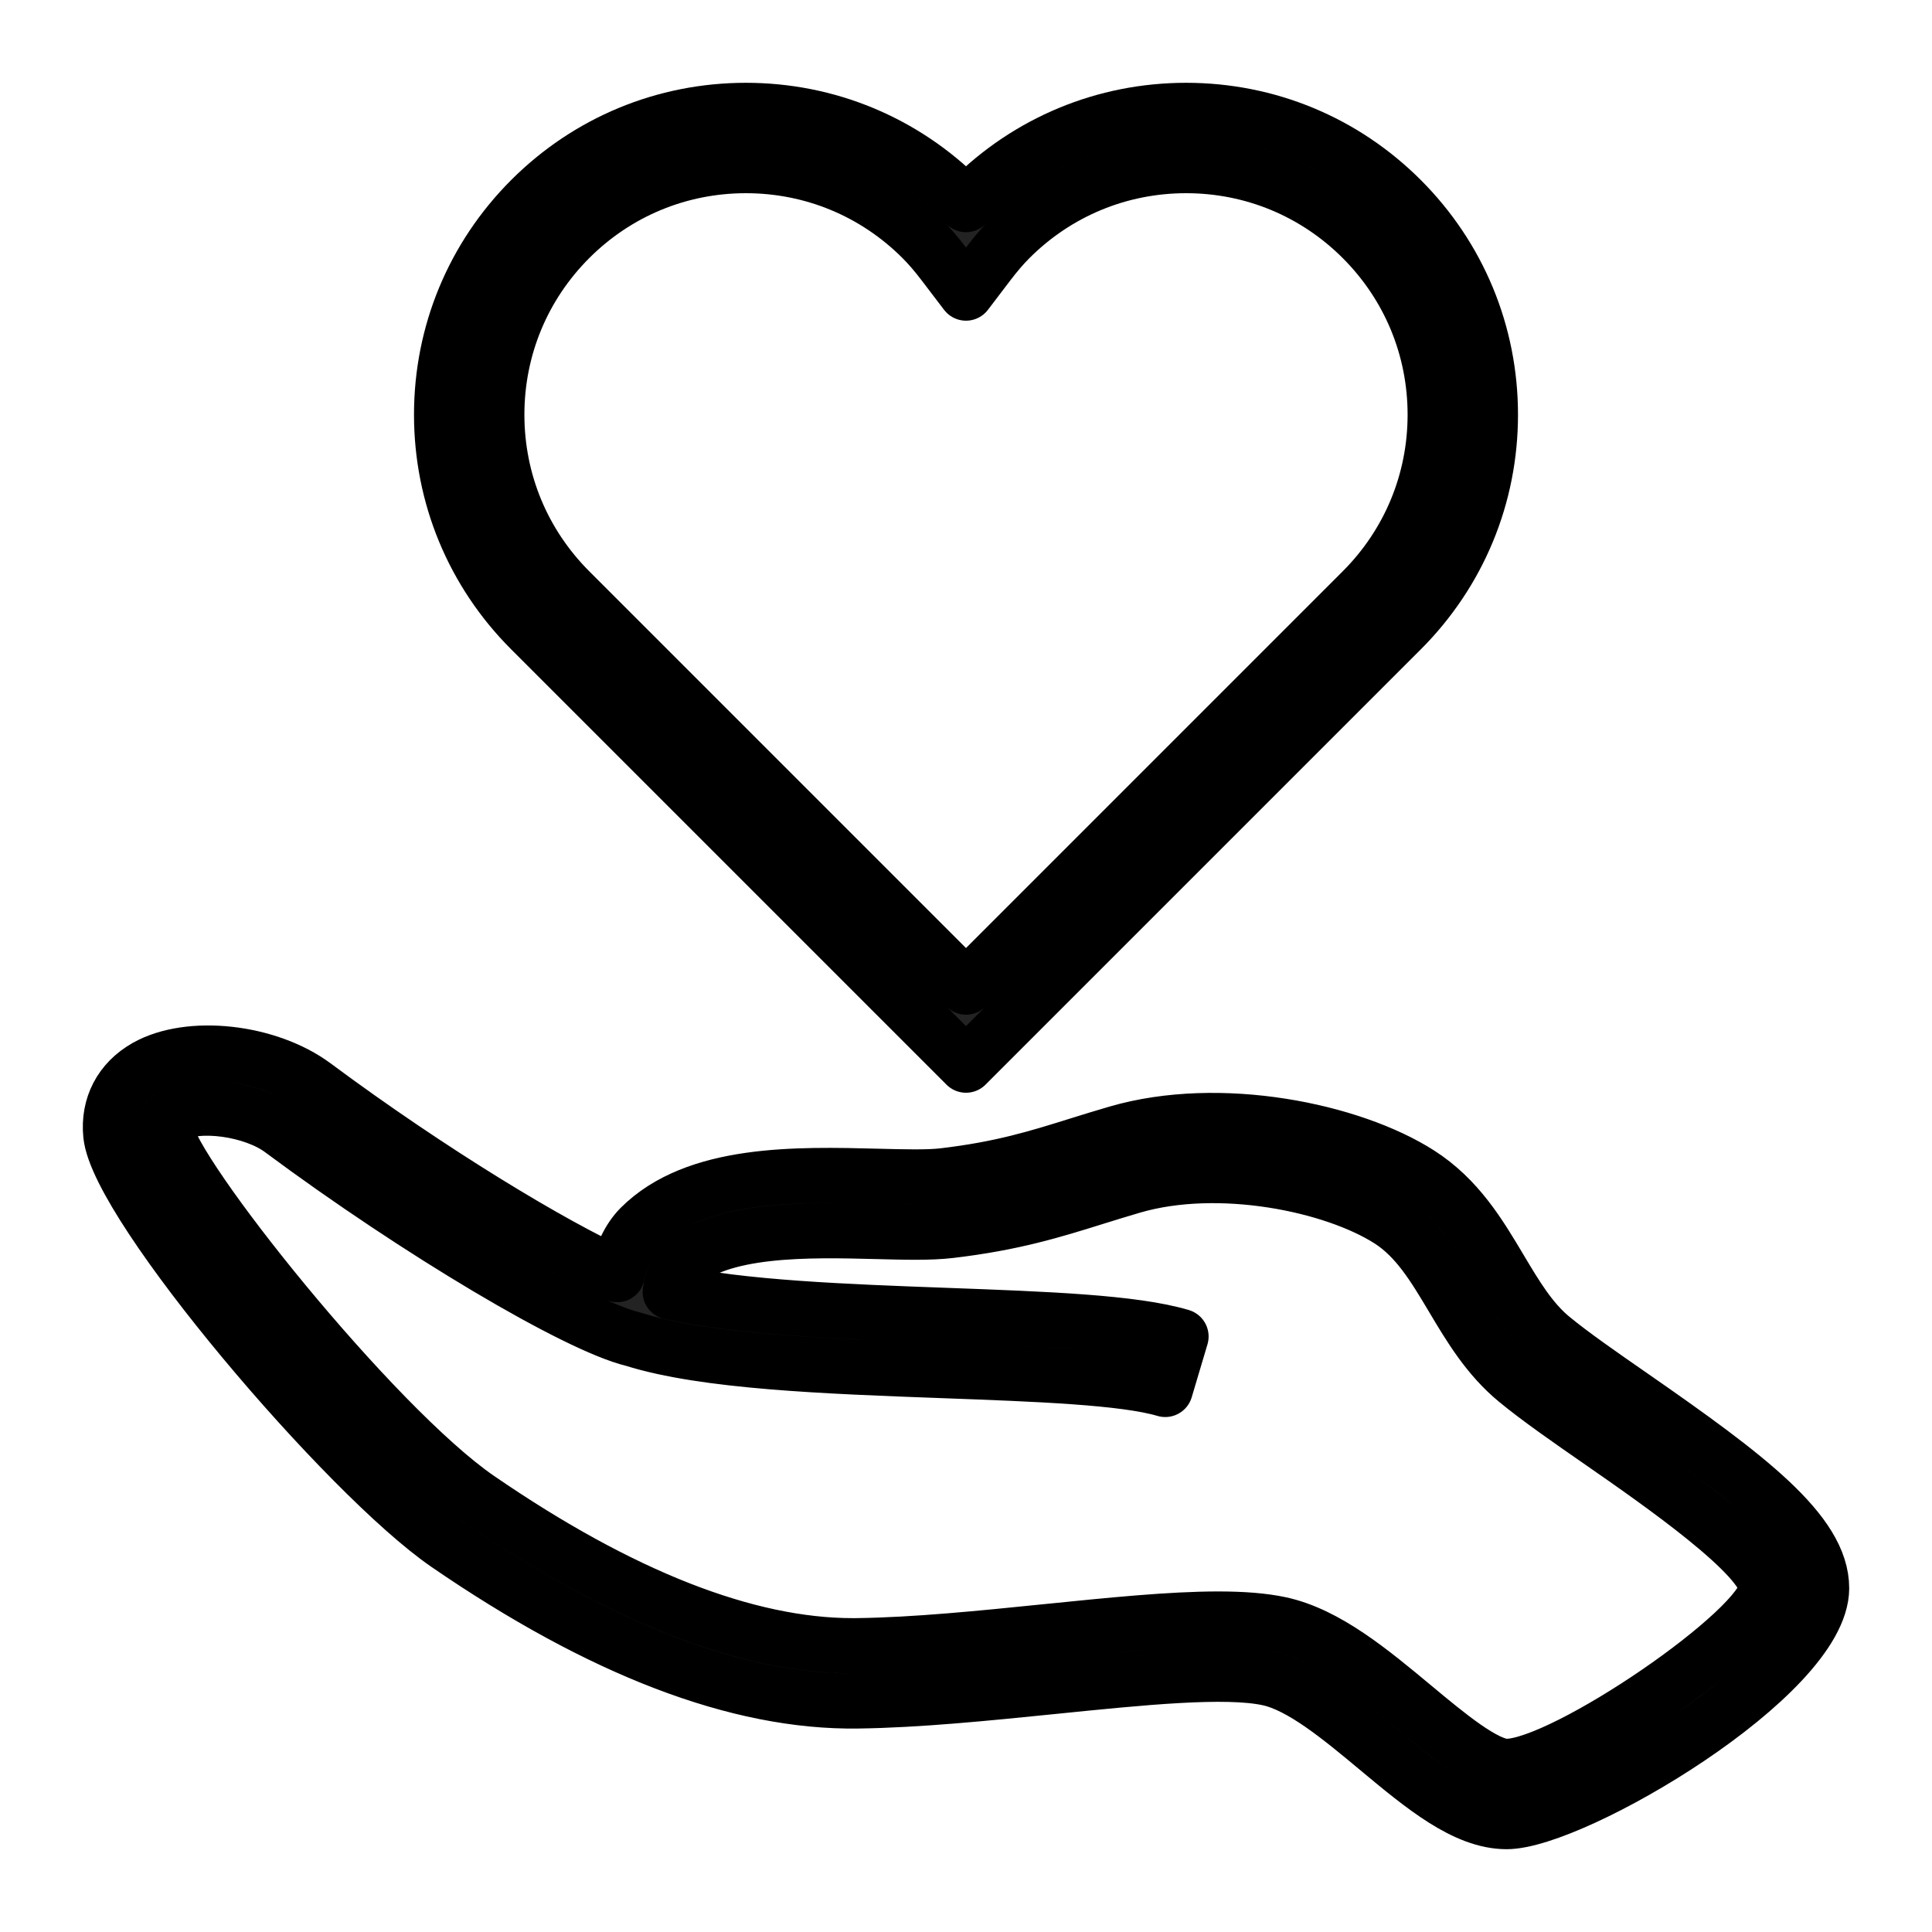 <svg enable-background="new 0 0 70 70" id="Layer_1" version="1.1" viewBox="0 0 70 70" xml:space="preserve" xmlns="http://www.w3.org/2000/svg" xmlns:xlink="http://www.w3.org/1999/xlink" fill="none" stroke="currentColor" stroke-width="2" stroke-linecap="round" stroke-linejoin="round">
  <path stroke-width="2" d="M54.586,66c-0.001,0-0.002,0-0.002,0   c-1.499-0.002-3.026-1.273-4.644-2.62c-1.365-1.138-2.777-2.313-3.977-2.573   c-1.555-0.34-4.614-0.027-7.854,0.302c-2.382,0.241-4.845,0.49-7.029,0.519   c-4.34,0.062-9.31-1.854-14.876-5.676C12.546,53.438,4.273,43.7,4.015,41.116   c-0.104-1.04,0.362-1.935,1.279-2.455c1.565-0.887,4.412-0.575,6.093,0.673   c4.245,3.154,8.672,5.815,10.976,6.847c0.15-0.715,0.437-1.314,0.832-1.711   c2.019-2.019,5.676-1.925,8.617-1.85c0.929,0.024,1.804,0.046,2.369-0.02   c2.098-0.247,3.396-0.651,4.898-1.121c0.449-0.14,0.91-0.283,1.406-0.427   c3.713-1.078,8.476-0.098,10.934,1.473c1.4,0.895,2.178,2.199,2.929,3.461   c0.569,0.955,1.107,1.857,1.873,2.489c0.729,0.602,1.798,1.343,2.929,2.128   C63.291,53.479,66.005,55.517,66,57.548C65.992,60.718,57.016,66,54.586,66z    M44.139,58.661c0.867,0,1.625,0.056,2.249,0.19   c1.679,0.365,3.282,1.7,4.833,2.991c1.214,1.011,2.59,2.156,3.365,2.157   c0.001,0,0.002,0,0.002,0C56.676,64,63.974,58.993,64,57.542   c0.003-1.134-3.896-3.841-5.991-5.296c-1.166-0.809-2.267-1.573-3.06-2.228   c-1.035-0.853-1.688-1.948-2.319-3.009c-0.662-1.11-1.287-2.159-2.287-2.799   c-2.038-1.302-6.174-2.146-9.301-1.238c-0.482,0.141-0.93,0.28-1.367,0.416   c-1.532,0.479-2.979,0.93-5.261,1.198c-0.706,0.083-1.607,0.061-2.654,0.033   c-2.423-0.062-5.74-0.146-7.15,1.263c-0.09,0.09-0.251,0.415-0.326,0.928   c2.515,0.576,6.454,0.721,9.972,0.85c3.652,0.135,6.808,0.251,8.534,0.764   L42.219,50.342c-1.483-0.441-4.667-0.559-8.037-0.683   c-4.244-0.156-8.632-0.317-11.236-1.137c-2.047-0.491-7.796-3.901-12.752-7.583   c-1.021-0.76-3.033-1.038-3.913-0.538c-0.26,0.147-0.298,0.295-0.275,0.516   c0.174,1.551,7.527,10.772,11.333,13.386c5.147,3.534,9.709,5.325,13.56,5.325   c0.053,0,0.105,0,0.158-0.001c2.097-0.026,4.515-0.271,6.854-0.509   C40.271,58.879,42.417,58.661,44.139,58.661z" fill="#232323"/>
  <path stroke-width="2" d="M35,38.592L19.229,22.821C17.147,20.738,16,17.97,16,15.025   s1.147-5.713,3.229-7.796C21.312,5.147,24.08,4,27.025,4   s5.714,1.147,7.796,3.229C34.881,7.289,34.94,7.351,35,7.413   c0.059-0.062,0.118-0.123,0.178-0.183C37.261,5.147,40.029,4,42.975,4   s5.714,1.147,7.796,3.229C52.853,9.312,54,12.08,54,15.025   s-1.147,5.713-3.229,7.796L35,38.592z M27.025,6c-2.411,0-4.677,0.939-6.382,2.643   C18.939,10.348,18,12.614,18,15.025s0.939,4.677,2.644,6.382L35,35.764l14.356-14.357   C51.061,19.702,52,17.436,52,15.025s-0.939-4.677-2.644-6.382   C47.651,6.939,45.386,6,42.975,6s-4.677,0.939-6.382,2.643   c-0.26,0.26-0.513,0.556-0.797,0.929L35,10.619l-0.796-1.046   c-0.284-0.374-0.537-0.669-0.798-0.93C31.702,6.939,29.437,6,27.025,6z" fill="#232323"/>
</svg>
